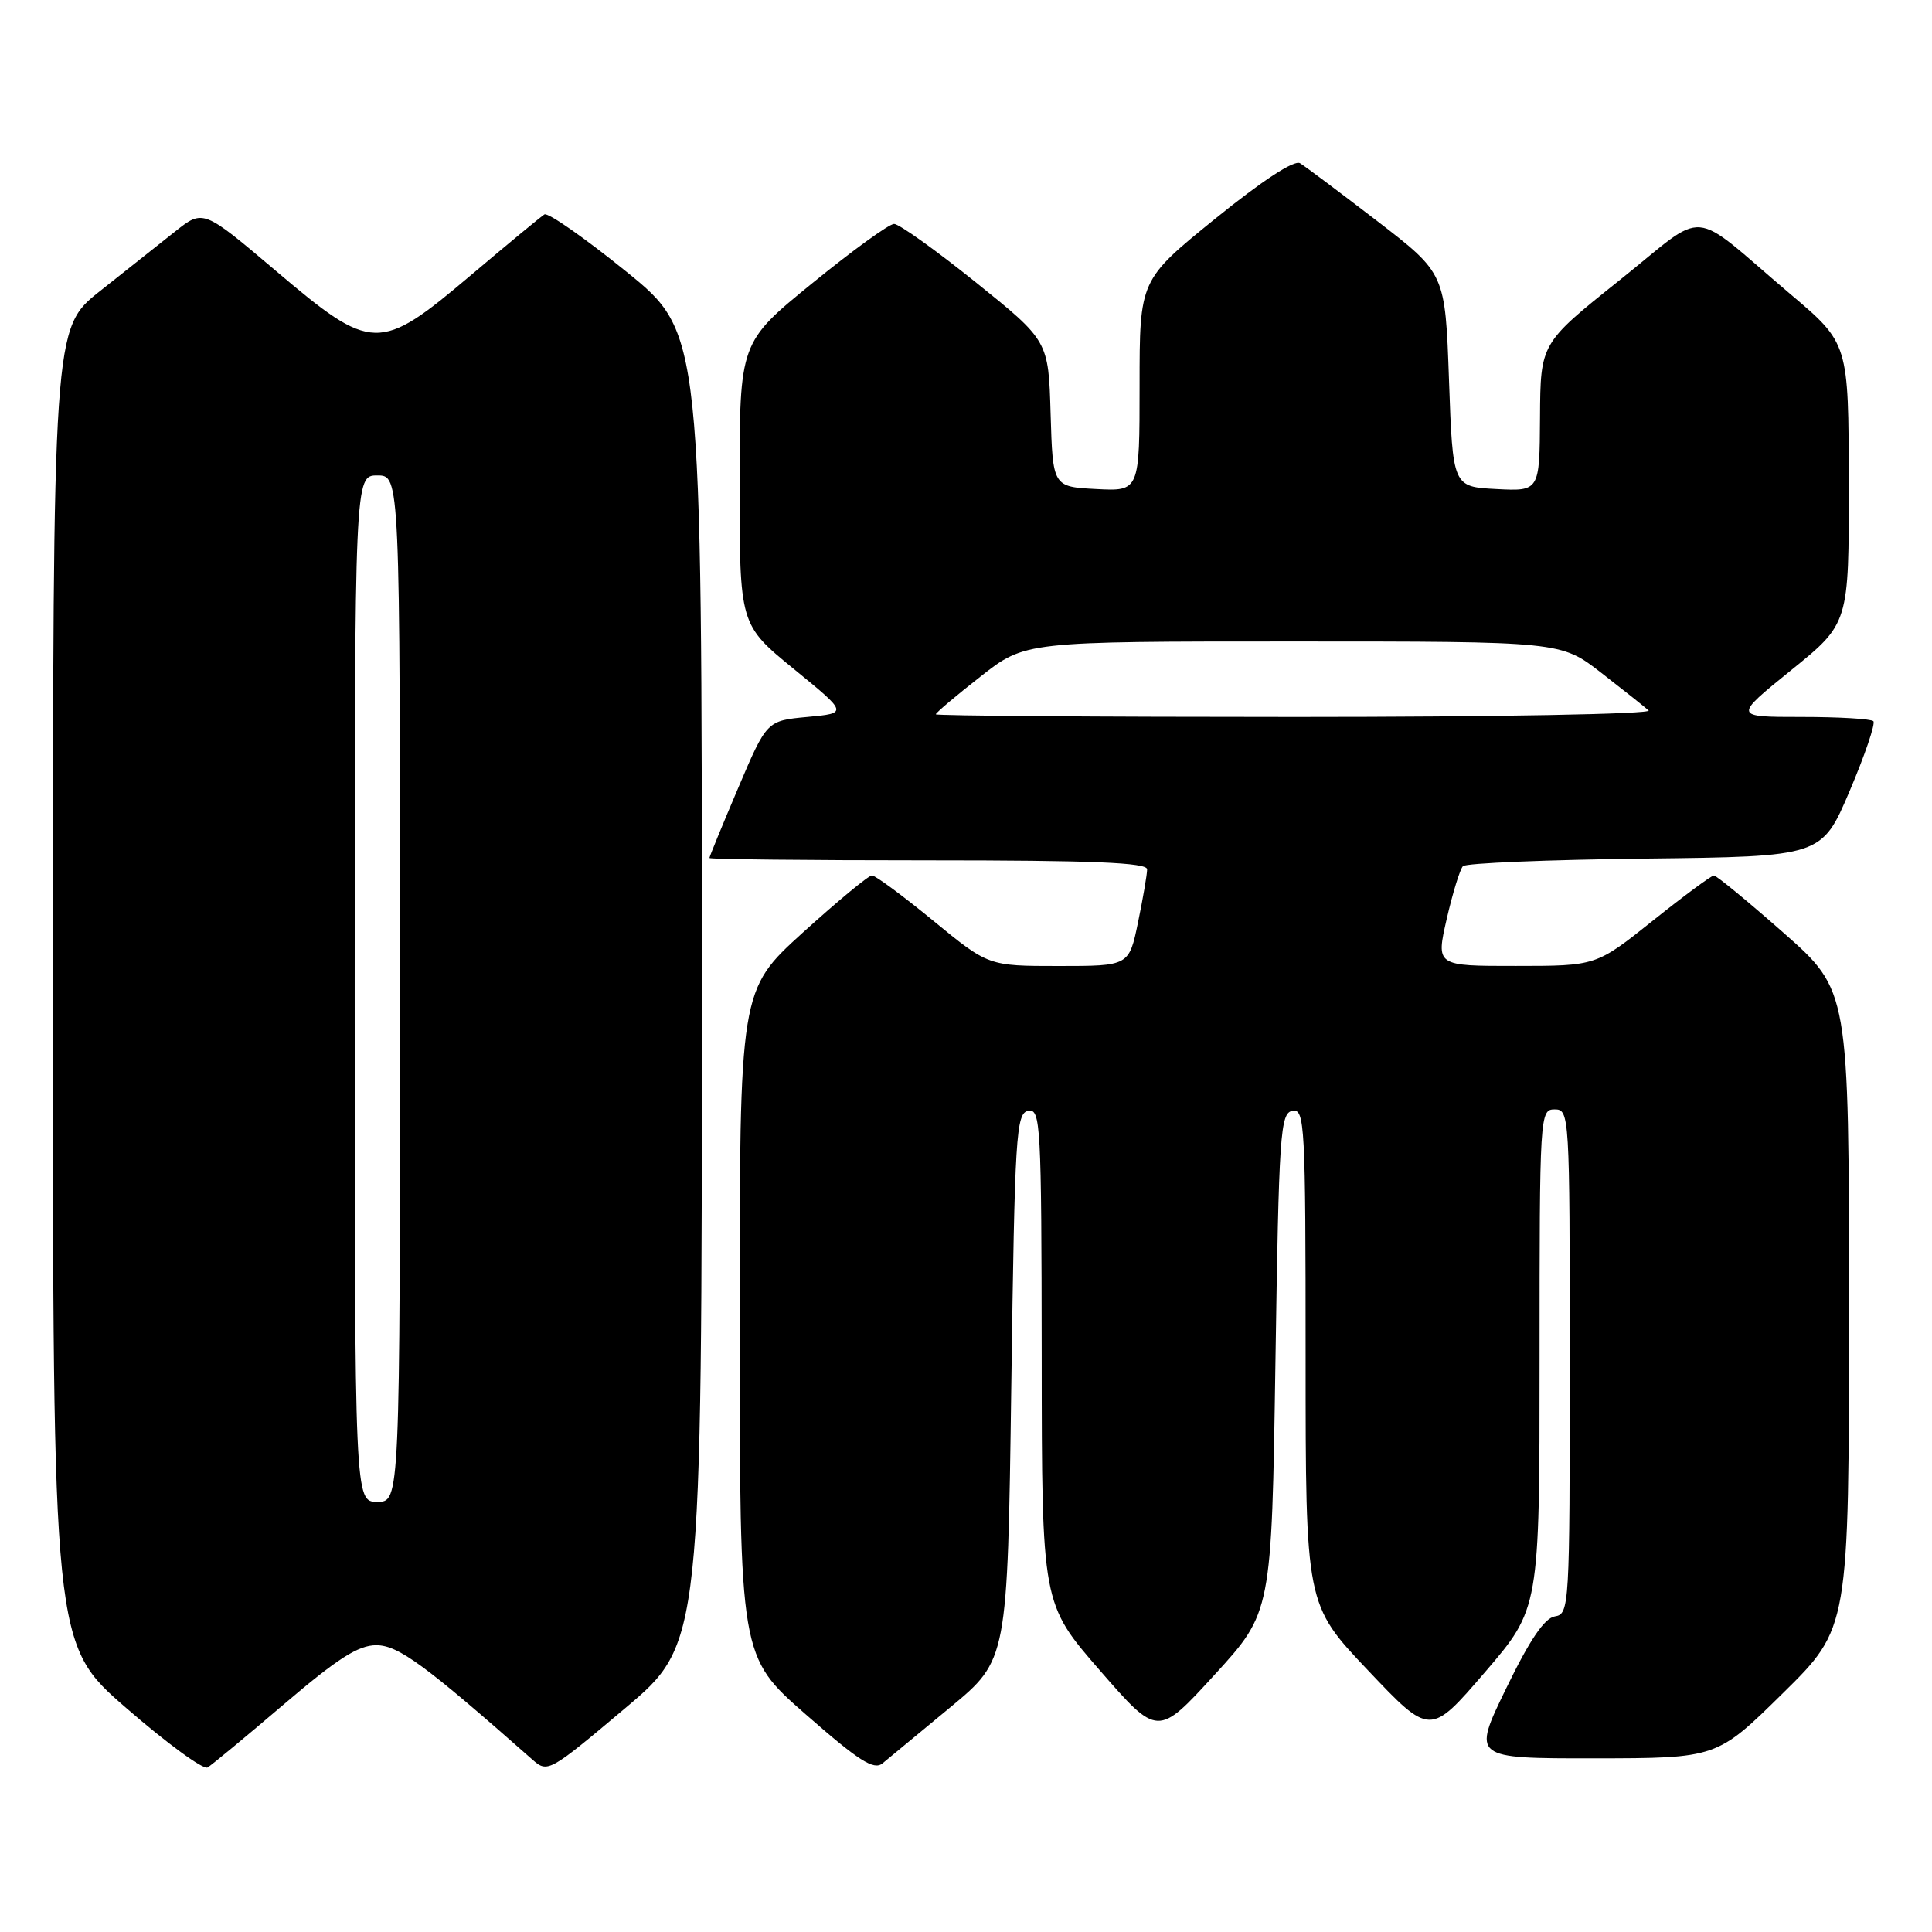 <?xml version="1.0" encoding="UTF-8" standalone="no"?>
<!DOCTYPE svg PUBLIC "-//W3C//DTD SVG 1.1//EN" "http://www.w3.org/Graphics/SVG/1.1/DTD/svg11.dtd" >
<svg xmlns="http://www.w3.org/2000/svg" xmlns:xlink="http://www.w3.org/1999/xlink" version="1.1" viewBox="0 0 256 256">
 <g >
 <path fill="currentColor"
d=" M 37.65 225.80 C 44.75 219.74 47.48 218.00 49.86 218.00 C 52.77 218.00 56.29 220.58 70.55 233.16 C 72.56 234.94 72.79 234.81 82.80 226.38 C 93.00 217.79 93.00 217.79 93.00 130.94 C 93.00 44.10 93.00 44.10 82.99 35.99 C 77.49 31.54 72.61 28.13 72.14 28.41 C 71.68 28.70 67.29 32.32 62.40 36.46 C 50.23 46.75 49.34 46.73 36.52 35.86 C 26.92 27.73 26.92 27.73 23.21 30.67 C 21.17 32.29 16.69 35.84 13.26 38.56 C 7.02 43.50 7.02 43.50 7.01 130.69 C 7.00 217.88 7.00 217.88 16.75 226.34 C 22.11 231.00 26.95 234.53 27.50 234.20 C 28.05 233.88 32.62 230.09 37.65 225.80 Z  M 125.93 226.22 C 133.50 219.94 133.50 219.94 134.00 183.74 C 134.46 150.28 134.63 147.50 136.25 147.19 C 137.89 146.87 138.00 148.96 138.03 179.68 C 138.05 212.50 138.05 212.50 145.73 221.33 C 153.41 230.15 153.41 230.15 160.95 221.90 C 168.50 213.64 168.50 213.64 169.00 180.58 C 169.46 150.13 169.64 147.50 171.25 147.19 C 172.89 146.87 173.00 148.96 173.00 179.73 C 173.00 212.61 173.00 212.61 181.25 221.31 C 189.50 230.02 189.50 230.02 196.75 221.59 C 204.00 213.15 204.00 213.15 204.00 180.08 C 204.00 147.67 204.04 147.00 206.00 147.00 C 207.96 147.00 208.00 147.67 208.00 180.43 C 208.00 212.94 207.95 213.87 206.03 214.18 C 204.65 214.40 202.69 217.29 199.56 223.75 C 195.07 233.00 195.07 233.00 211.28 232.99 C 227.50 232.97 227.50 232.97 236.25 224.35 C 245.00 215.73 245.00 215.73 245.00 173.49 C 245.00 131.25 245.00 131.25 236.35 123.62 C 231.59 119.43 227.43 116.00 227.10 116.01 C 226.77 116.01 223.12 118.71 219.00 122.00 C 211.50 127.99 211.50 127.99 200.88 127.99 C 190.27 128.00 190.27 128.00 191.70 121.75 C 192.49 118.31 193.46 115.17 193.85 114.77 C 194.24 114.37 205.10 113.92 217.98 113.77 C 241.39 113.50 241.39 113.50 245.09 104.81 C 247.12 100.03 248.53 95.87 248.23 95.56 C 247.92 95.25 243.62 95.00 238.68 95.00 C 229.68 95.00 229.68 95.00 237.34 88.80 C 245.00 82.61 245.00 82.61 244.97 64.05 C 244.95 45.50 244.95 45.50 237.27 39.00 C 223.52 27.35 226.54 27.59 214.55 37.17 C 204.12 45.50 204.12 45.50 204.06 55.30 C 204.00 65.10 204.00 65.10 198.25 64.80 C 192.50 64.50 192.50 64.50 192.00 50.36 C 191.50 36.23 191.50 36.23 182.50 29.30 C 177.55 25.50 172.94 22.04 172.26 21.63 C 171.48 21.17 167.26 23.93 161.01 28.99 C 151.00 37.10 151.00 37.10 151.00 51.10 C 151.00 65.10 151.00 65.10 145.25 64.80 C 139.50 64.50 139.50 64.50 139.21 54.83 C 138.93 45.16 138.93 45.16 129.30 37.41 C 124.00 33.15 119.13 29.67 118.47 29.67 C 117.81 29.67 112.94 33.20 107.64 37.52 C 98.00 45.37 98.00 45.37 98.00 64.07 C 98.00 82.77 98.00 82.77 105.18 88.64 C 112.36 94.50 112.36 94.50 106.98 95.00 C 101.60 95.50 101.60 95.50 97.80 104.44 C 95.71 109.36 94.00 113.53 94.00 113.69 C 94.00 113.86 107.05 114.00 123.00 114.00 C 144.75 114.00 152.00 114.30 152.00 115.19 C 152.00 115.84 151.46 118.99 150.80 122.19 C 149.60 128.00 149.60 128.00 140.28 128.00 C 130.97 128.00 130.97 128.00 123.66 122.00 C 119.64 118.70 115.98 116.00 115.54 116.00 C 115.09 116.00 110.97 119.42 106.36 123.59 C 98.00 131.19 98.00 131.19 98.01 175.34 C 98.02 219.50 98.02 219.50 106.76 227.16 C 113.80 233.33 115.78 234.59 116.93 233.66 C 117.71 233.02 121.76 229.68 125.93 226.22 Z  M 47.00 131.00 C 47.00 63.00 47.00 63.00 50.00 63.00 C 53.00 63.00 53.00 63.00 53.00 131.00 C 53.00 199.00 53.00 199.00 50.00 199.00 C 47.00 199.00 47.00 199.00 47.00 131.00 Z  M 124.00 94.65 C 124.00 94.45 126.66 92.20 129.92 89.65 C 135.83 85.00 135.83 85.00 171.33 85.00 C 206.82 85.00 206.82 85.00 212.16 89.14 C 215.10 91.42 217.93 93.67 218.45 94.14 C 218.98 94.62 198.21 95.00 171.70 95.00 C 145.47 95.00 124.00 94.84 124.00 94.65 Z "/>
</g>
</svg>